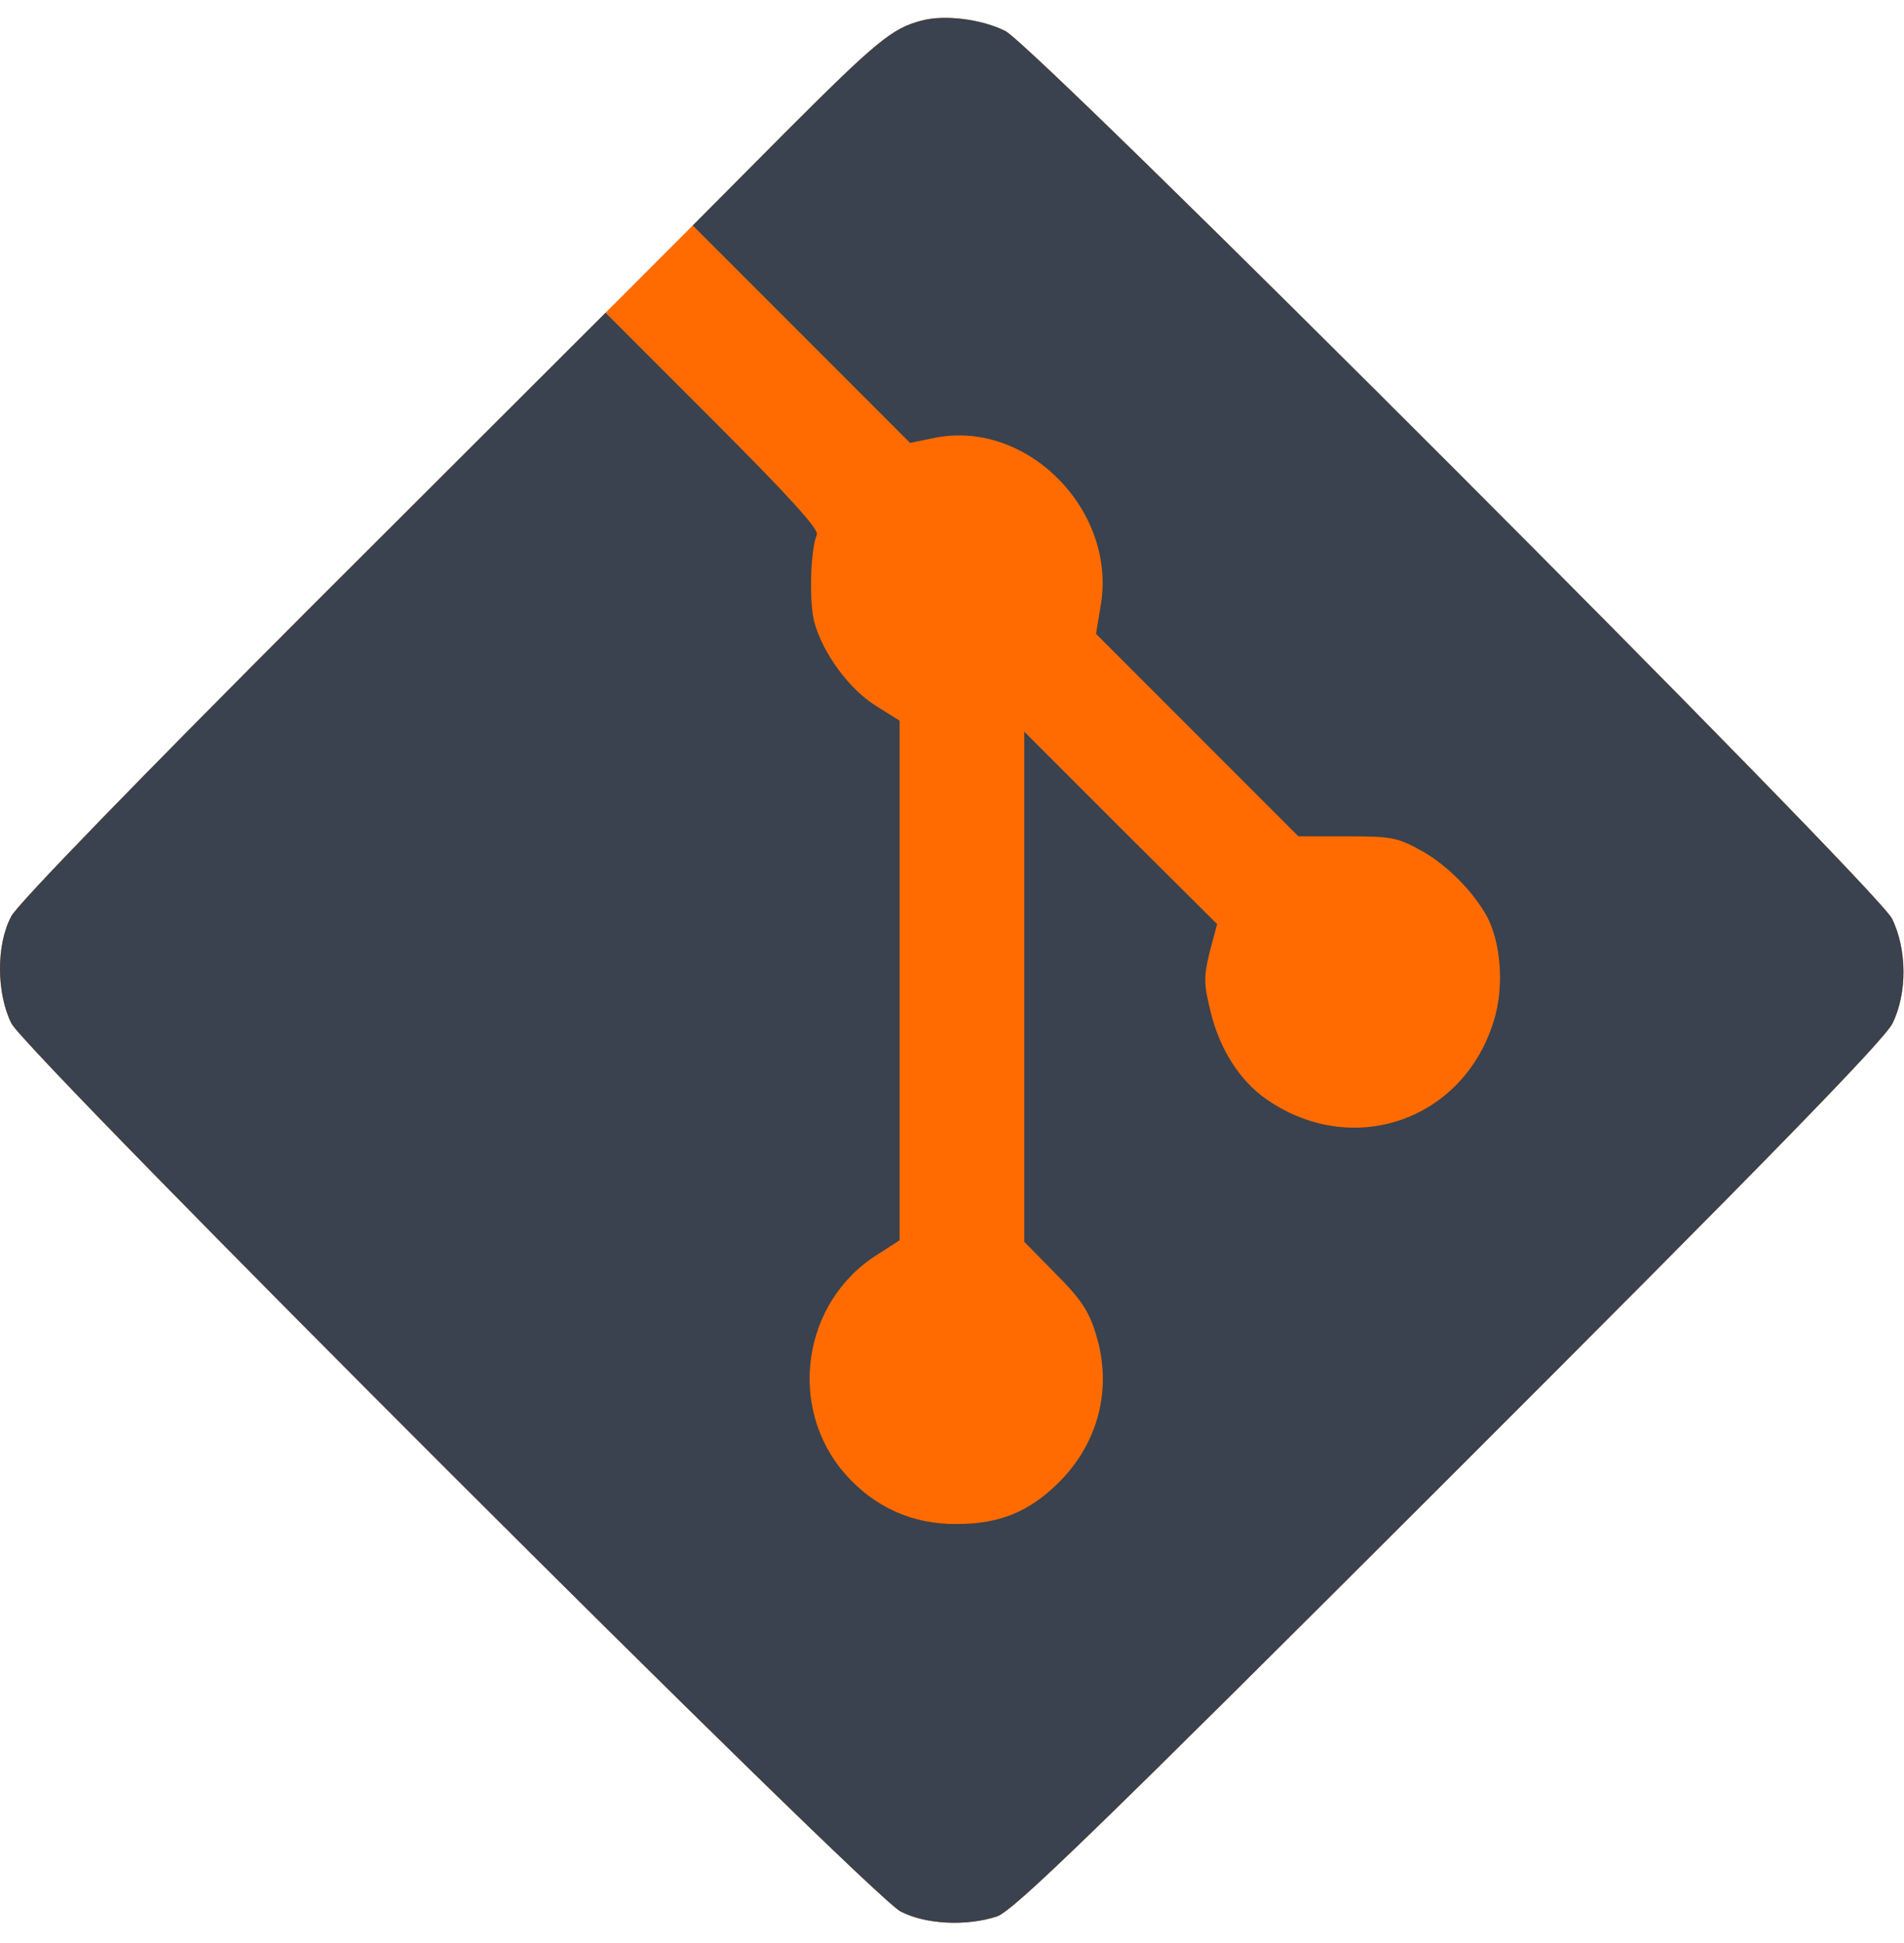 <svg width="50" height="51" viewBox="0 0 50 51" fill="none" xmlns="http://www.w3.org/2000/svg">
<path d="M20.614 3.484C22.996 1.101 23.428 0.735 24.213 0.538C24.802 0.381 25.771 0.499 26.399 0.813C27.211 1.219 49.266 23.288 49.685 24.112C50.078 24.911 50.091 26.062 49.698 26.861C49.489 27.293 46.347 30.513 38.062 38.785C28.729 48.105 26.609 50.16 26.177 50.304C25.378 50.565 24.305 50.513 23.651 50.173C22.826 49.754 0.718 27.672 0.299 26.861C-0.093 26.076 -0.106 24.793 0.299 24.047C0.457 23.733 3.69 20.408 8.232 15.866L15.902 8.209L18.192 5.918L20.614 3.484Z" fill="#FF6B00"/>
<path d="M24.213 0.538C23.428 0.735 22.996 1.101 20.614 3.484L18.192 5.918L21.046 8.772L23.899 11.625L24.541 11.494C26.975 10.997 29.358 13.418 28.899 15.931L28.782 16.638L31.439 19.295L34.096 21.952H35.379C36.544 21.952 36.7 21.979 37.355 22.345C38.009 22.712 38.716 23.431 39.057 24.073C39.397 24.727 39.489 25.774 39.279 26.612C38.572 29.348 35.588 30.46 33.271 28.863C32.564 28.379 32.028 27.541 31.792 26.56C31.609 25.827 31.609 25.643 31.766 24.989L31.962 24.256L29.423 21.73L26.897 19.204V25.905V32.594L27.721 33.432C28.376 34.086 28.598 34.413 28.782 35.029C29.213 36.416 28.86 37.856 27.813 38.903C27.041 39.675 26.255 40.002 25.13 40.002C23.965 40.016 22.957 39.557 22.198 38.694C20.666 36.953 21.059 34.178 23.035 32.934L23.624 32.555V25.735V18.916L22.996 18.523C22.302 18.091 21.609 17.149 21.386 16.337C21.242 15.813 21.281 14.413 21.452 14.033C21.504 13.889 20.692 12.999 18.716 11.023L15.902 8.209L8.232 15.866C3.69 20.408 0.457 23.733 0.299 24.047C-0.106 24.793 -0.093 26.076 0.299 26.861C0.718 27.672 22.826 49.754 23.651 50.173C24.305 50.513 25.378 50.565 26.177 50.304C26.609 50.16 28.729 48.105 38.062 38.785C46.347 30.513 49.489 27.293 49.698 26.861C50.091 26.062 50.078 24.911 49.685 24.112C49.266 23.288 27.211 1.219 26.399 0.813C25.771 0.499 24.802 0.381 24.213 0.538Z" fill="#39424E"/>
</svg>
